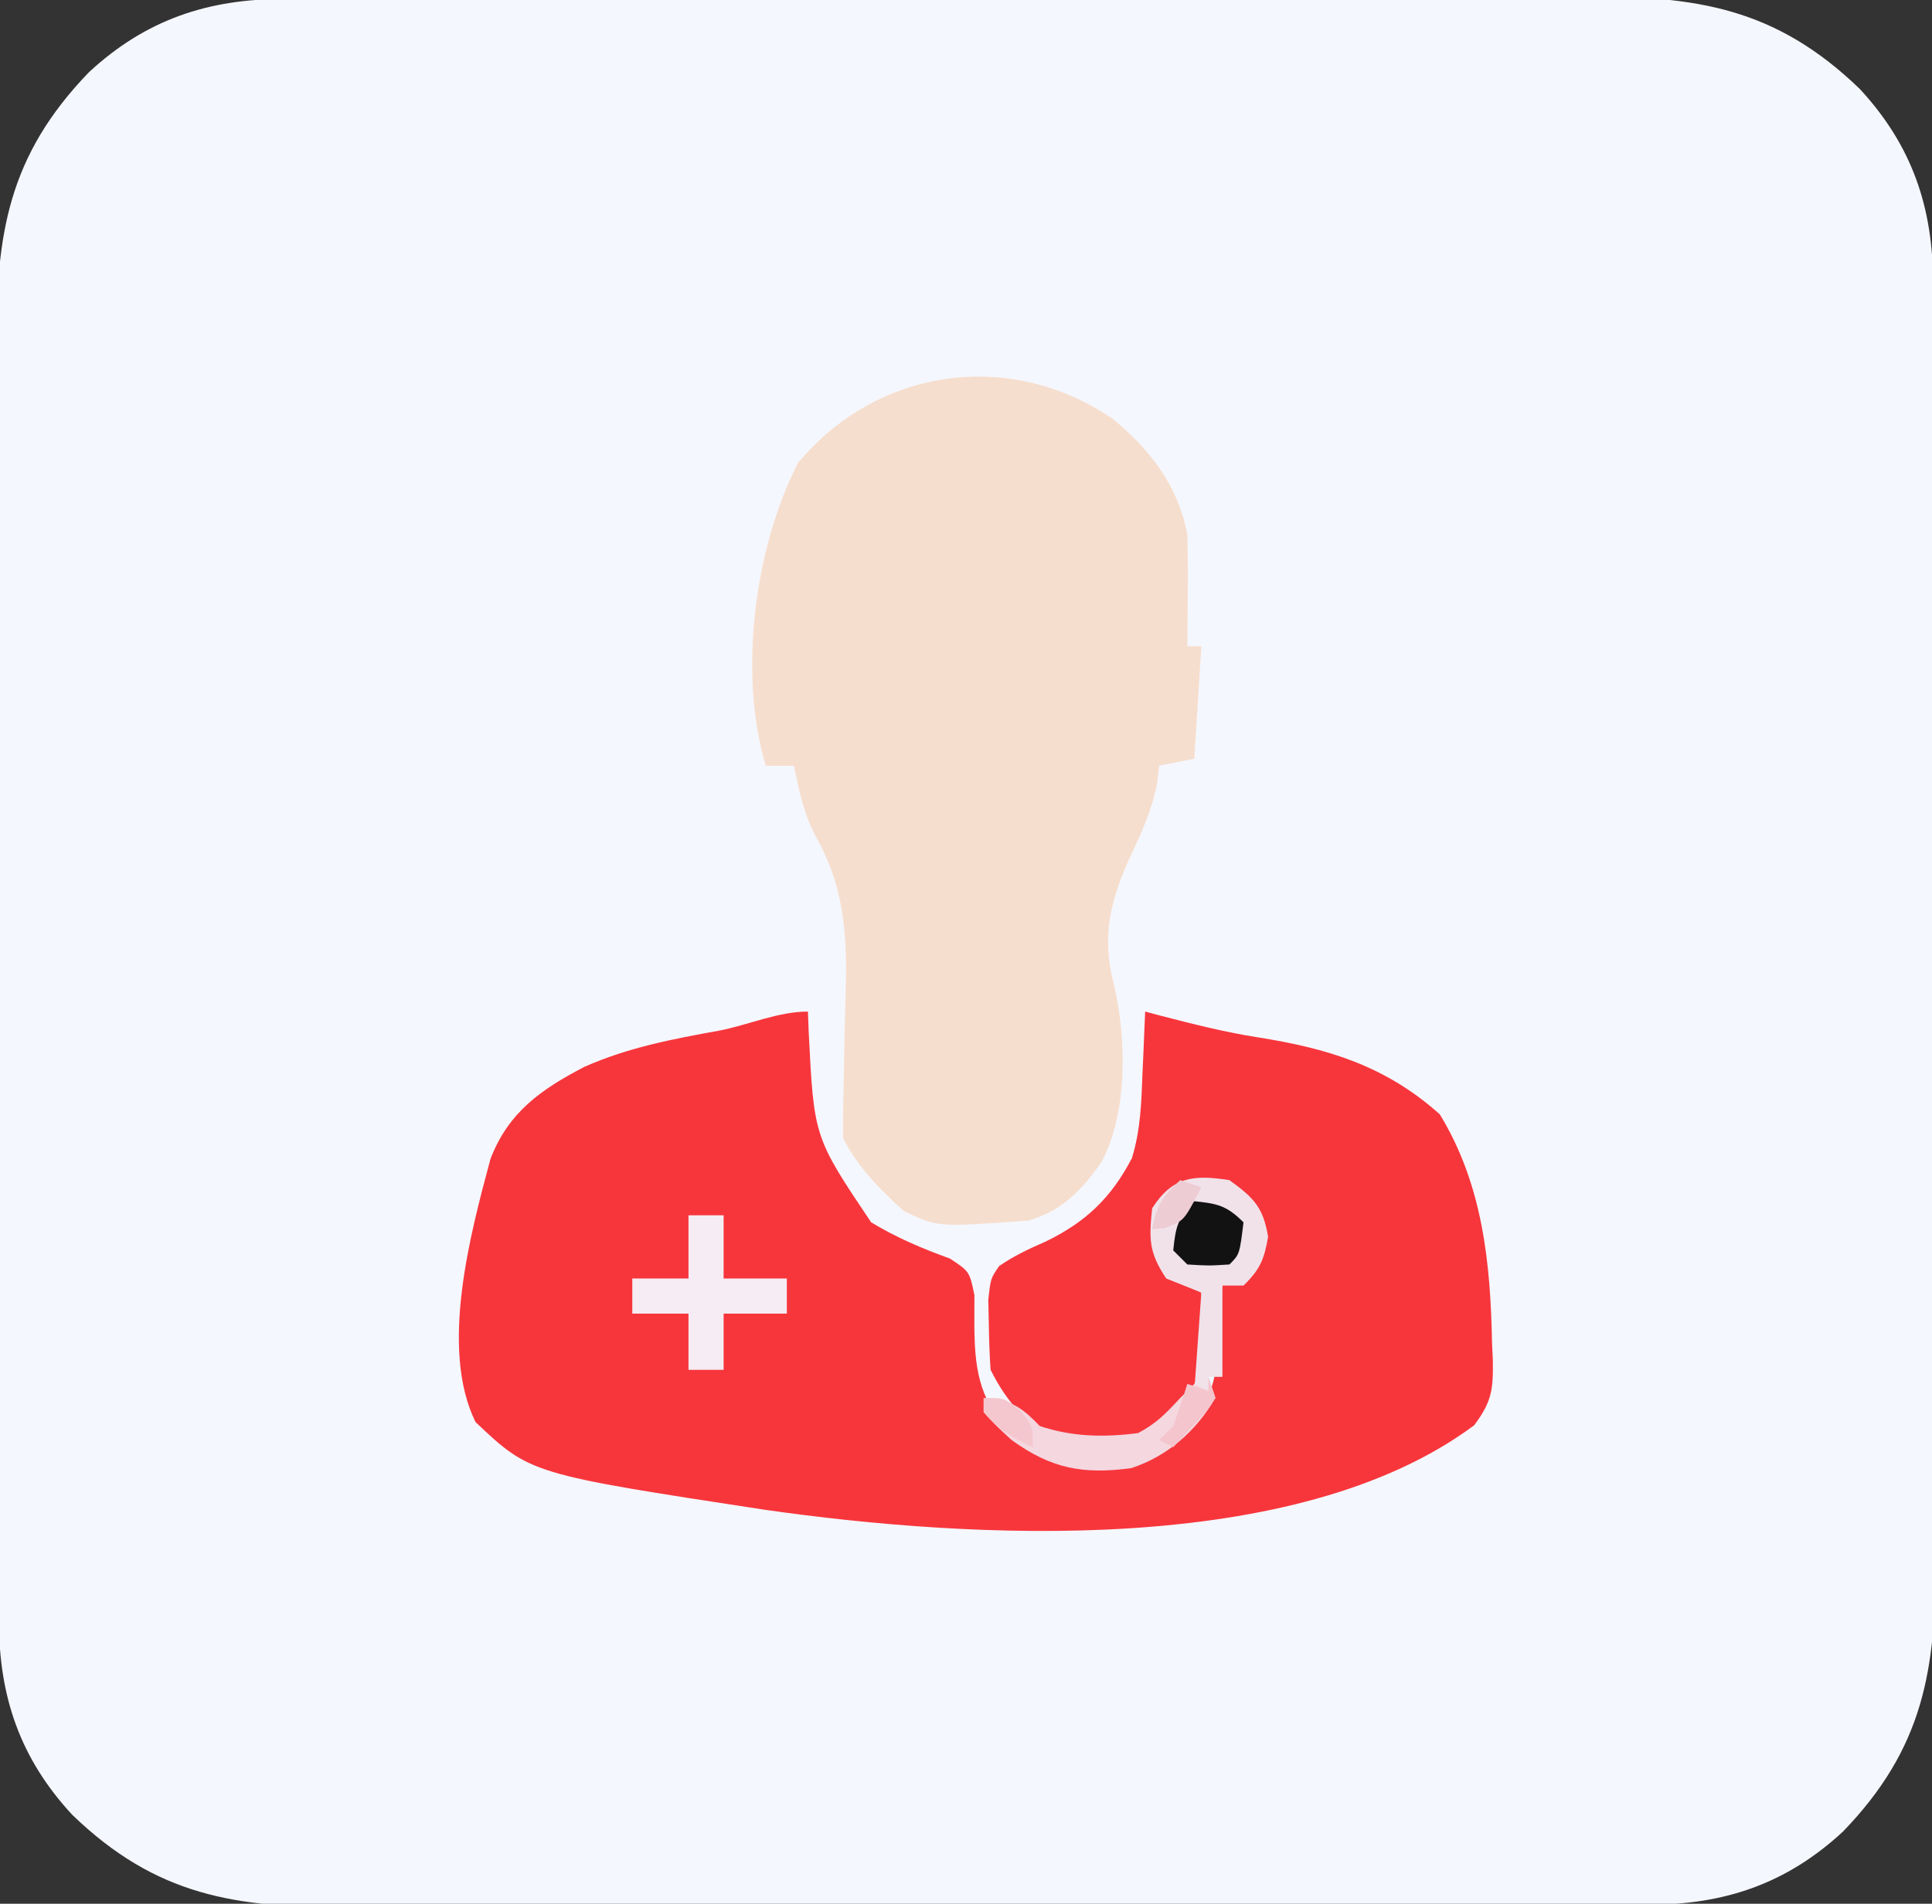 <?xml version="1.0" encoding="UTF-8"?>
<svg version="1.1" xmlns="http://www.w3.org/2000/svg" width="275" height="271">
<rect width="100%" height="100%" fill="#333333" stroke="none"/>
<path d="M0 0 C1.286 -0.006 1.286 -0.006 2.598 -0.011 C5.476 -0.022 8.353 -0.026 11.231 -0.03 C13.293 -0.036 15.354 -0.043 17.416 -0.05 C24.192 -0.071 30.967 -0.081 37.743 -0.091 C40.077 -0.095 42.41 -0.099 44.744 -0.103 C55.711 -0.123 66.677 -0.137 77.644 -0.145 C90.295 -0.155 102.945 -0.181 115.596 -0.222 C125.379 -0.252 135.162 -0.267 144.944 -0.27 C150.785 -0.272 156.625 -0.281 162.466 -0.306 C167.964 -0.33 173.462 -0.334 178.961 -0.324 C180.974 -0.323 182.986 -0.329 184.999 -0.343 C201.042 -0.447 212.331 1.246 224.297 12.803 C231.739 20.831 234.732 29.672 234.73 40.413 C234.733 41.254 234.737 42.095 234.741 42.961 C234.752 45.784 234.756 48.606 234.76 51.429 C234.766 53.451 234.773 55.473 234.78 57.495 C234.801 64.141 234.811 70.787 234.821 77.432 C234.825 79.722 234.829 82.011 234.833 84.3 C234.852 95.057 234.867 105.814 234.875 116.572 C234.885 128.98 234.911 141.389 234.951 153.797 C234.982 163.393 234.996 172.989 235 182.585 C235.002 188.314 235.011 194.042 235.036 199.771 C235.059 205.164 235.064 210.558 235.053 215.951 C235.053 217.925 235.059 219.899 235.073 221.873 C235.178 237.792 233.388 248.995 221.926 260.862 C213.84 268.357 204.976 271.297 194.165 271.294 C192.879 271.3 192.879 271.3 191.567 271.305 C188.69 271.317 185.812 271.32 182.934 271.324 C180.872 271.33 178.811 271.337 176.749 271.344 C169.974 271.365 163.198 271.375 156.422 271.385 C154.089 271.39 151.755 271.394 149.421 271.398 C138.455 271.417 127.488 271.431 116.521 271.439 C103.871 271.449 91.22 271.475 78.569 271.516 C68.786 271.546 59.004 271.561 49.221 271.564 C43.38 271.567 37.54 271.575 31.7 271.601 C26.201 271.624 20.703 271.628 15.204 271.618 C13.192 271.617 11.179 271.624 9.166 271.637 C-6.877 271.741 -18.166 270.048 -30.132 258.491 C-37.573 250.463 -40.567 241.623 -40.565 230.882 C-40.568 230.041 -40.572 229.2 -40.576 228.333 C-40.587 225.511 -40.591 222.688 -40.594 219.866 C-40.601 217.844 -40.607 215.821 -40.614 213.799 C-40.635 207.154 -40.646 200.508 -40.656 193.862 C-40.66 191.573 -40.664 189.284 -40.668 186.994 C-40.687 176.237 -40.701 165.48 -40.71 154.723 C-40.719 142.314 -40.746 129.906 -40.786 117.497 C-40.816 107.901 -40.831 98.305 -40.834 88.709 C-40.837 82.981 -40.846 77.252 -40.871 71.523 C-40.894 66.13 -40.898 60.737 -40.888 55.343 C-40.888 53.369 -40.894 51.395 -40.908 49.421 C-41.012 33.502 -39.223 22.299 -27.761 10.432 C-19.674 2.937 -10.811 -0.002 0 0 Z " fill="#F5F7FE" transform="translate(40.417,-0.147)"/>
<path d="M0 0 C0.056 1.468 0.056 1.468 0.113 2.965 C0.861 17.888 0.861 17.888 9 30 C12.56 32.163 16.297 33.747 20.211 35.156 C23 37 23 37 23.699 40.363 C23.695 41.667 23.691 42.97 23.688 44.312 C23.706 50.464 24.225 54.958 28.5 59.645 C33.508 63.544 37.146 64.422 43.363 64.34 C49.222 63.585 52.808 60.467 56.438 56 C58.708 51.567 58.486 46.677 58.531 41.793 C58.686 40.871 58.841 39.95 59 39 C60.969 37.738 60.969 37.738 63 37 C64.42 34.159 64.315 32.145 64 29 C62.563 26.48 62.563 26.48 60 25 C56.538 24.575 54.165 24.361 51.062 26.062 C49.361 29.165 49.575 31.538 50 35 C51.867 37.365 53.321 38.66 56 40 C56.623 49.73 56.623 49.73 54.312 54.438 C53.168 55.706 53.168 55.706 52 57 C51.319 57.784 50.639 58.568 49.938 59.375 C45.406 61.882 41.063 61.626 36 61 C31.266 59.086 28.273 55.546 26 51 C25.852 48.858 25.779 46.71 25.75 44.562 C25.724 43.409 25.698 42.255 25.672 41.066 C26 38 26 38 27.215 36.23 C29.328 34.774 31.46 33.776 33.812 32.75 C39.571 29.959 43.158 26.524 46.117 20.863 C47.362 16.824 47.466 12.893 47.625 8.688 C47.664 7.852 47.702 7.016 47.742 6.154 C47.836 4.103 47.919 2.052 48 0 C48.681 0.182 49.361 0.364 50.062 0.551 C54.678 1.748 59.26 2.915 63.973 3.656 C74.008 5.243 82.201 7.711 89.938 14.625 C96.036 24.605 97.164 35.745 97.375 47.188 C97.431 48.358 97.431 48.358 97.488 49.553 C97.552 53.706 97.397 55.47 94.836 58.891 C69.477 77.753 23.294 75.125 -6.184 70.914 C-39.498 65.819 -39.498 65.819 -47.312 58.438 C-52.432 48.01 -48.113 31.861 -45.191 20.992 C-42.654 14.338 -37.95 11.048 -31.785 7.852 C-25.622 5.124 -19.21 3.895 -12.613 2.711 C-8.449 1.892 -4.234 0 0 0 Z " fill="#F7363C" transform="translate(115,144)"/>
<path d="M0 0 C5.408 4.447 9.268 9.426 10.672 16.422 C10.741 19.182 10.766 21.914 10.734 24.672 C10.73 25.417 10.725 26.162 10.721 26.93 C10.709 28.76 10.691 30.591 10.672 32.422 C11.332 32.422 11.992 32.422 12.672 32.422 C12.342 37.702 12.012 42.982 11.672 48.422 C9.197 48.917 9.197 48.917 6.672 49.422 C6.519 50.696 6.519 50.696 6.363 51.996 C5.601 55.772 4.259 58.759 2.609 62.234 C-0.234 68.507 -1.574 73.558 0.182 80.413 C2.047 88.062 2.223 98.8 -1.516 105.797 C-4.334 109.835 -7.111 112.788 -11.953 114.172 C-24.861 115.128 -24.861 115.128 -29.703 112.797 C-33.103 109.721 -36.255 106.569 -38.328 102.422 C-38.354 99.996 -38.322 97.599 -38.25 95.176 C-38.223 93.683 -38.197 92.19 -38.172 90.697 C-38.129 88.354 -38.079 86.011 -38.006 83.668 C-37.741 74.805 -37.701 67.655 -42.115 59.668 C-43.899 56.365 -44.569 53.081 -45.328 49.422 C-46.648 49.422 -47.968 49.422 -49.328 49.422 C-53.284 36.267 -50.895 18.373 -44.766 6.359 C-33.525 -7.187 -14.69 -9.958 0 0 Z " fill="#F6DECE" transform="translate(158.328,59.578)"/>
<path d="M0 0 C3.427 2.479 4.813 3.855 5.5 8.062 C4.955 11.265 4.332 12.754 2 15 C1.01 15 0.02 15 -1 15 C-1 19.29 -1 23.58 -1 28 C-1.66 28 -2.32 28 -3 28 C-3 28.66 -3 29.32 -3 30 C-3.66 30 -4.32 30 -5 30 C-4.67 25.38 -4.34 20.76 -4 16 C-6.475 15.01 -6.475 15.01 -9 14 C-11.48 10.279 -11.463 8.402 -11 4 C-8.116 -0.5 -5.115 -0.808 0 0 Z " fill="#F1E2EA" transform="translate(175,168)"/>
<path d="M0 0 C1.65 0 3.3 0 5 0 C5 2.97 5 5.94 5 9 C7.97 9 10.94 9 14 9 C14 10.65 14 12.3 14 14 C11.03 14 8.06 14 5 14 C5 16.64 5 19.28 5 22 C3.35 22 1.7 22 0 22 C0 19.36 0 16.72 0 14 C-2.64 14 -5.28 14 -8 14 C-8 12.35 -8 10.7 -8 9 C-5.36 9 -2.72 9 0 9 C0 6.03 0 3.06 0 0 Z " fill="#F6ECF3" transform="translate(98,173)"/>
<path d="M0 0 C0.495 1.485 0.495 1.485 1 3 C-1.766 7.735 -5.801 11.3 -11 13 C-17.898 13.915 -22.365 13.057 -28 9 C-30.438 6.75 -30.438 6.75 -32 5 C-31.67 4.34 -31.34 3.68 -31 3 C-27.661 3.576 -26.309 4.591 -24 7 C-19.367 8.544 -14.834 8.635 -10 8 C-7.381 6.618 -6.058 5.216 -4 3 C-3.34 2.34 -2.68 1.68 -2 1 C-1.34 1.33 -0.68 1.66 0 2 C0 1.34 0 0.68 0 0 Z " fill="#F4D7DF" transform="translate(172,196)"/>
<path d="M0 0 C3.297 0.33 4.623 0.623 7 3 C6.444 7.556 6.444 7.556 5 9 C2.062 9.188 2.062 9.188 -1 9 C-1.66 8.34 -2.32 7.68 -3 7 C-2.67 3.703 -2.377 2.377 0 0 Z " fill="#121213" transform="translate(170,171)"/>
<path d="M0 0 C0.33 0.99 0.66 1.98 1 3 C-0.215 4.824 -0.215 4.824 -1.938 6.688 C-2.503 7.31 -3.069 7.933 -3.652 8.574 C-4.097 9.045 -4.542 9.515 -5 10 C-5.66 9.67 -6.32 9.34 -7 9 C-6.34 8.34 -5.68 7.68 -5 7 C-4.286 5.016 -3.614 3.017 -3 1 C-2.01 1.33 -1.02 1.66 0 2 C0 1.34 0 0.68 0 0 Z " fill="#F4C5CD" transform="translate(172,196)"/>
<path d="M0 0 C3 0 3 0 5.188 1.812 C7 4 7 4 7 7 C4.133 5.715 2.024 4.429 0 2 C0 1.34 0 0.68 0 0 Z " fill="#F4C7CF" transform="translate(140,199)"/>
<path d="M0 0 C0.99 0.33 1.98 0.66 3 1 C0.538 5.8 0.538 5.8 -2.188 6.812 C-2.786 6.874 -3.384 6.936 -4 7 C-3.436 3.73 -2.5 2.174 0 0 Z " fill="#EECCD4" transform="translate(168,168)"/>
</svg>
